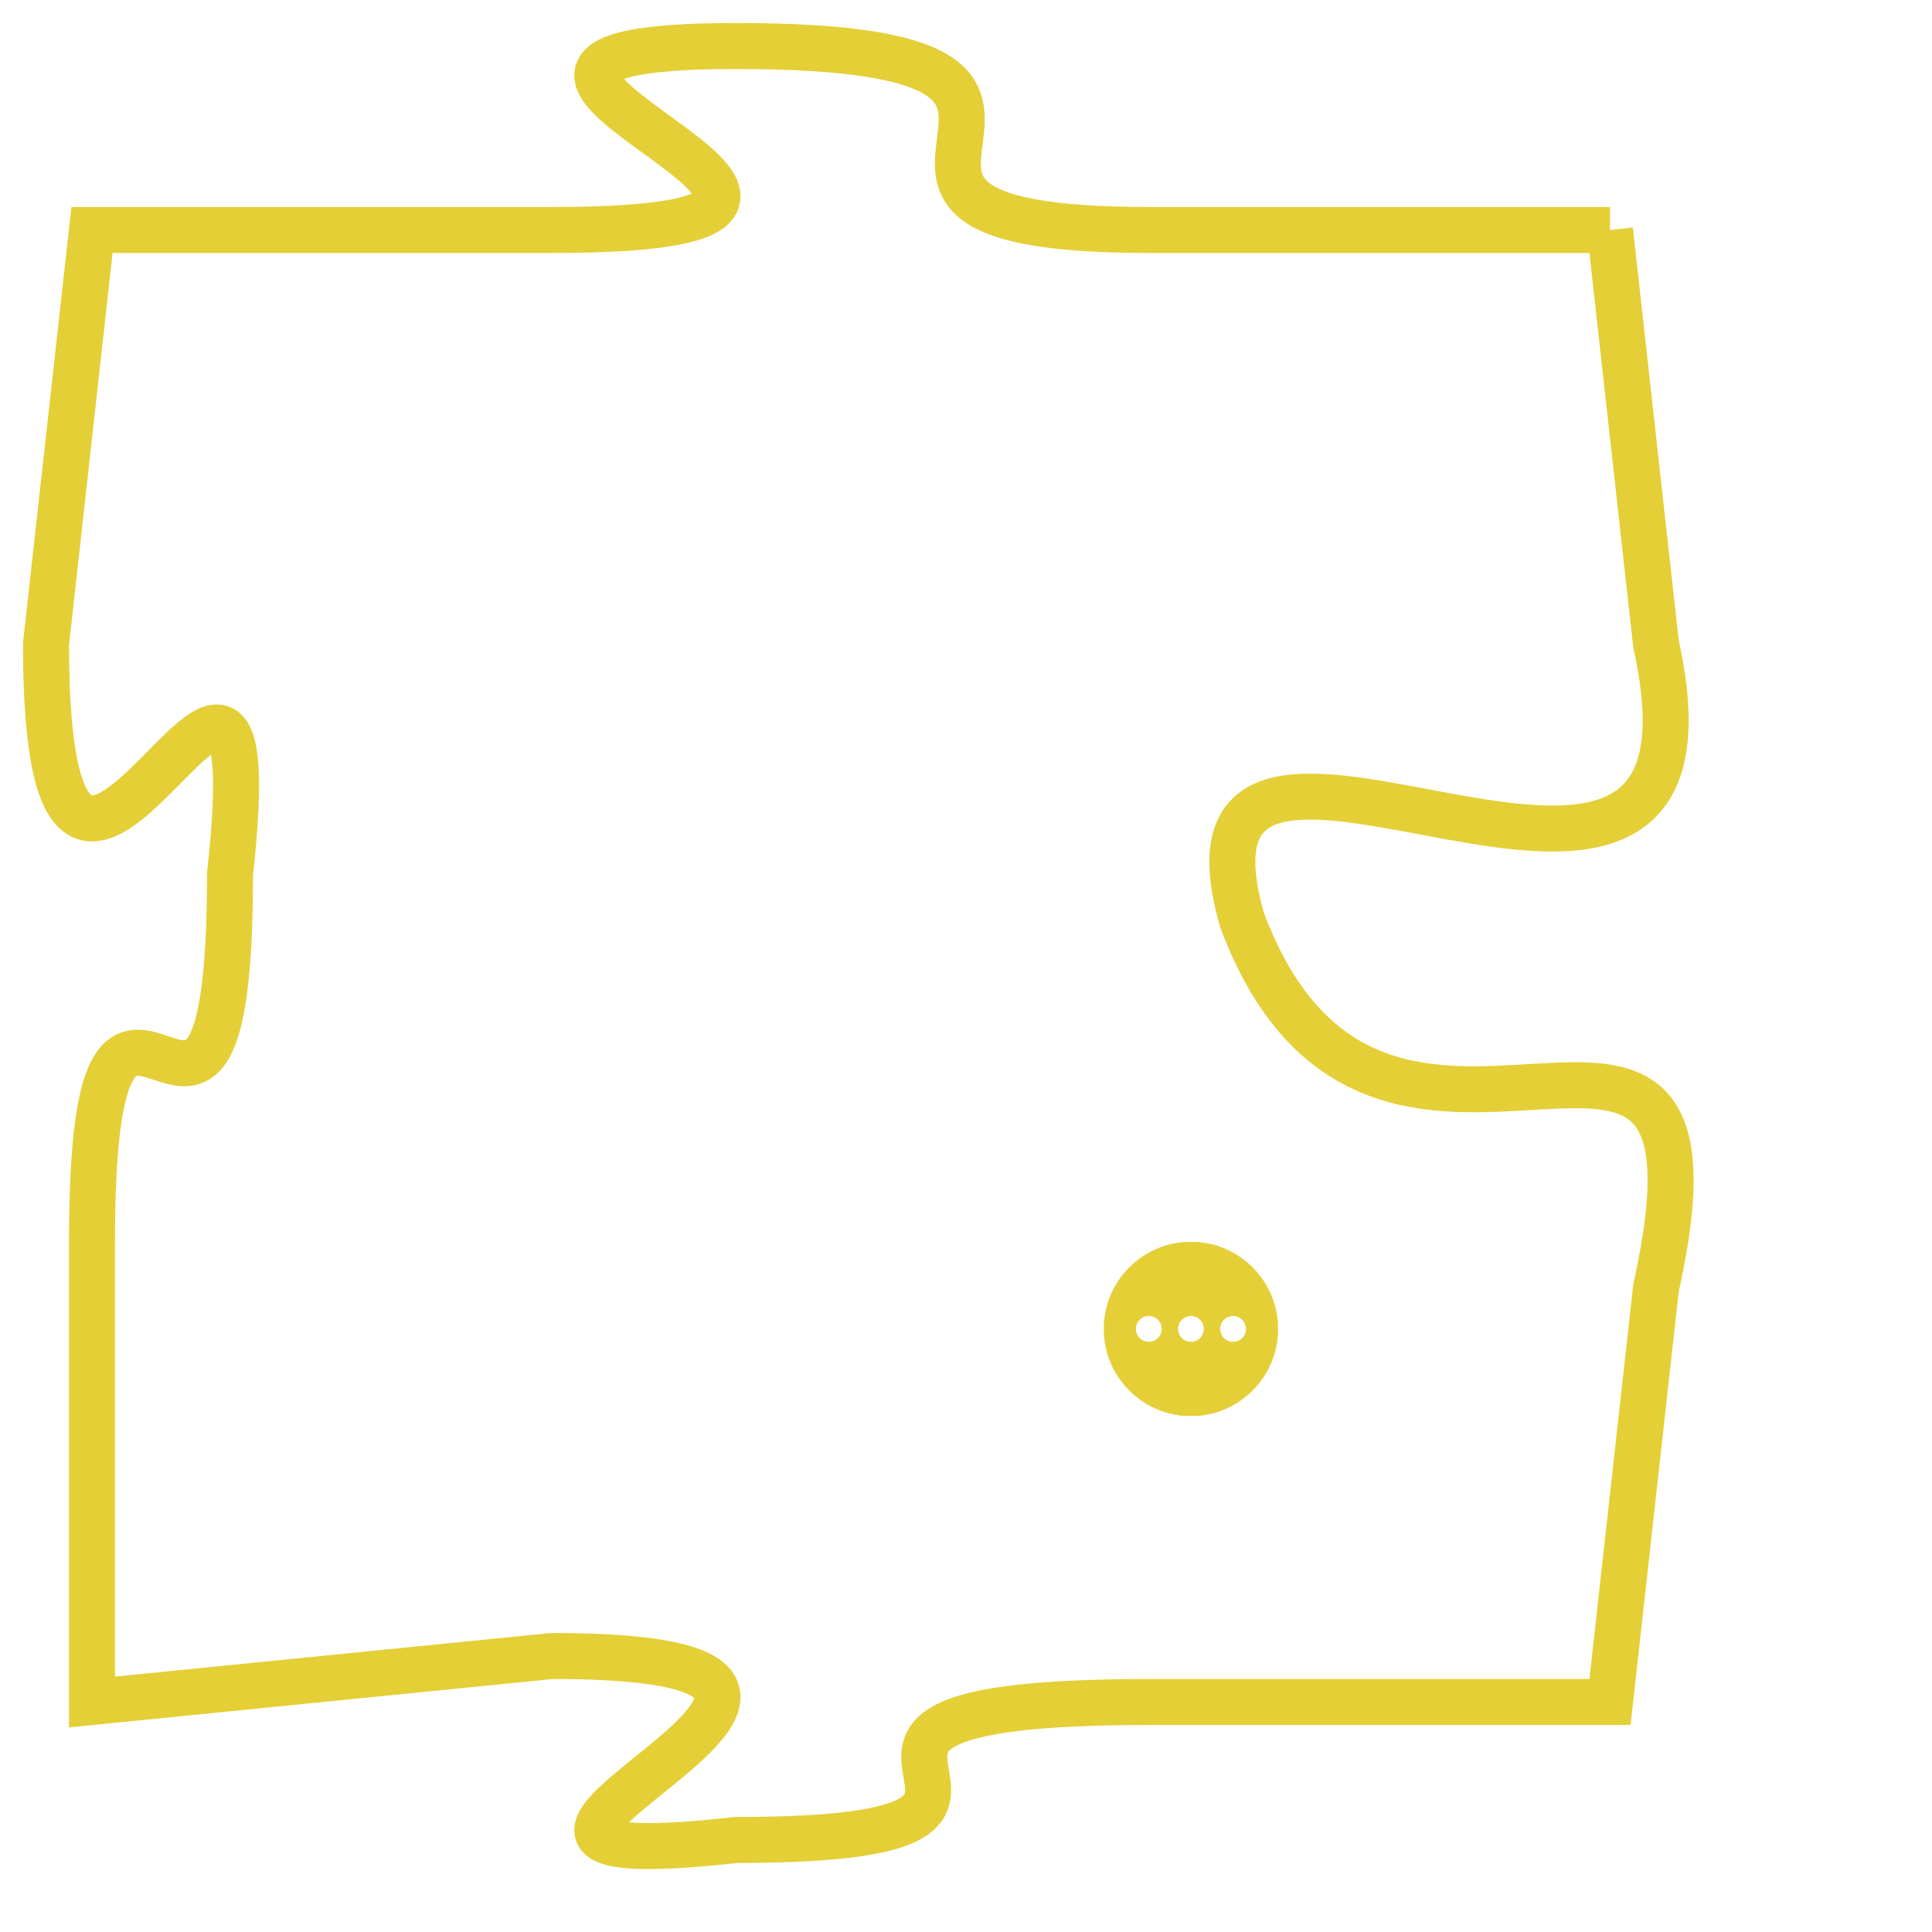 <svg version="1.1" xmlns="http://www.w3.org/2000/svg" xmlns:xlink="http://www.w3.org/1999/xlink" fill="transparent" x="0" y="0" width="350" height="350" preserveAspectRatio="xMinYMin slice"><style type="text/css">.links{fill:transparent;stroke: #E4CF37;}.links:hover{fill:#63D272; opacity:0.4;}</style><defs><g id="allt"><path id="t5581" d="M4026,1344 L4016,1344 C4007,1344 4017,1340 4007,1340 C3998,1340 4013,1344 4003,1344 L3993,1344 3993,1344 L3992,1353 C3992,1363 3997,1349 3996,1358 C3996,1367 3993,1357 3993,1366 L3993,1376 3993,1376 L4003,1375 C4013,1375 3998,1380 4007,1379 C4016,1379 4006,1376 4016,1376 L4026,1376 4026,1376 L4027,1367 C4029,1358 4021,1367 4018,1359 C4016,1352 4029,1362 4027,1353 L4026,1344"/></g><clipPath id="c" clipRule="evenodd" fill="transparent"><use href="#t5581"/></clipPath></defs><svg viewBox="3991 1339 39 42" preserveAspectRatio="xMinYMin meet"><svg width="4380" height="2430"><g><image crossorigin="anonymous" x="0" y="0" href="https://nftpuzzle.license-token.com/assets/completepuzzle.svg" width="100%" height="100%" /><g class="links"><use href="#t5581"/></g></g></svg><svg x="4015" y="1366" height="9%" width="9%" viewBox="0 0 330 330"><g><a xlink:href="https://nftpuzzle.license-token.com/" class="links"><title>See the most innovative NFT based token software licensing project</title><path fill="#E4CF37" id="more" d="M165,0C74.019,0,0,74.019,0,165s74.019,165,165,165s165-74.019,165-165S255.981,0,165,0z M85,190 c-13.785,0-25-11.215-25-25s11.215-25,25-25s25,11.215,25,25S98.785,190,85,190z M165,190c-13.785,0-25-11.215-25-25 s11.215-25,25-25s25,11.215,25,25S178.785,190,165,190z M245,190c-13.785,0-25-11.215-25-25s11.215-25,25-25 c13.785,0,25,11.215,25,25S258.785,190,245,190z"></path></a></g></svg></svg></svg>